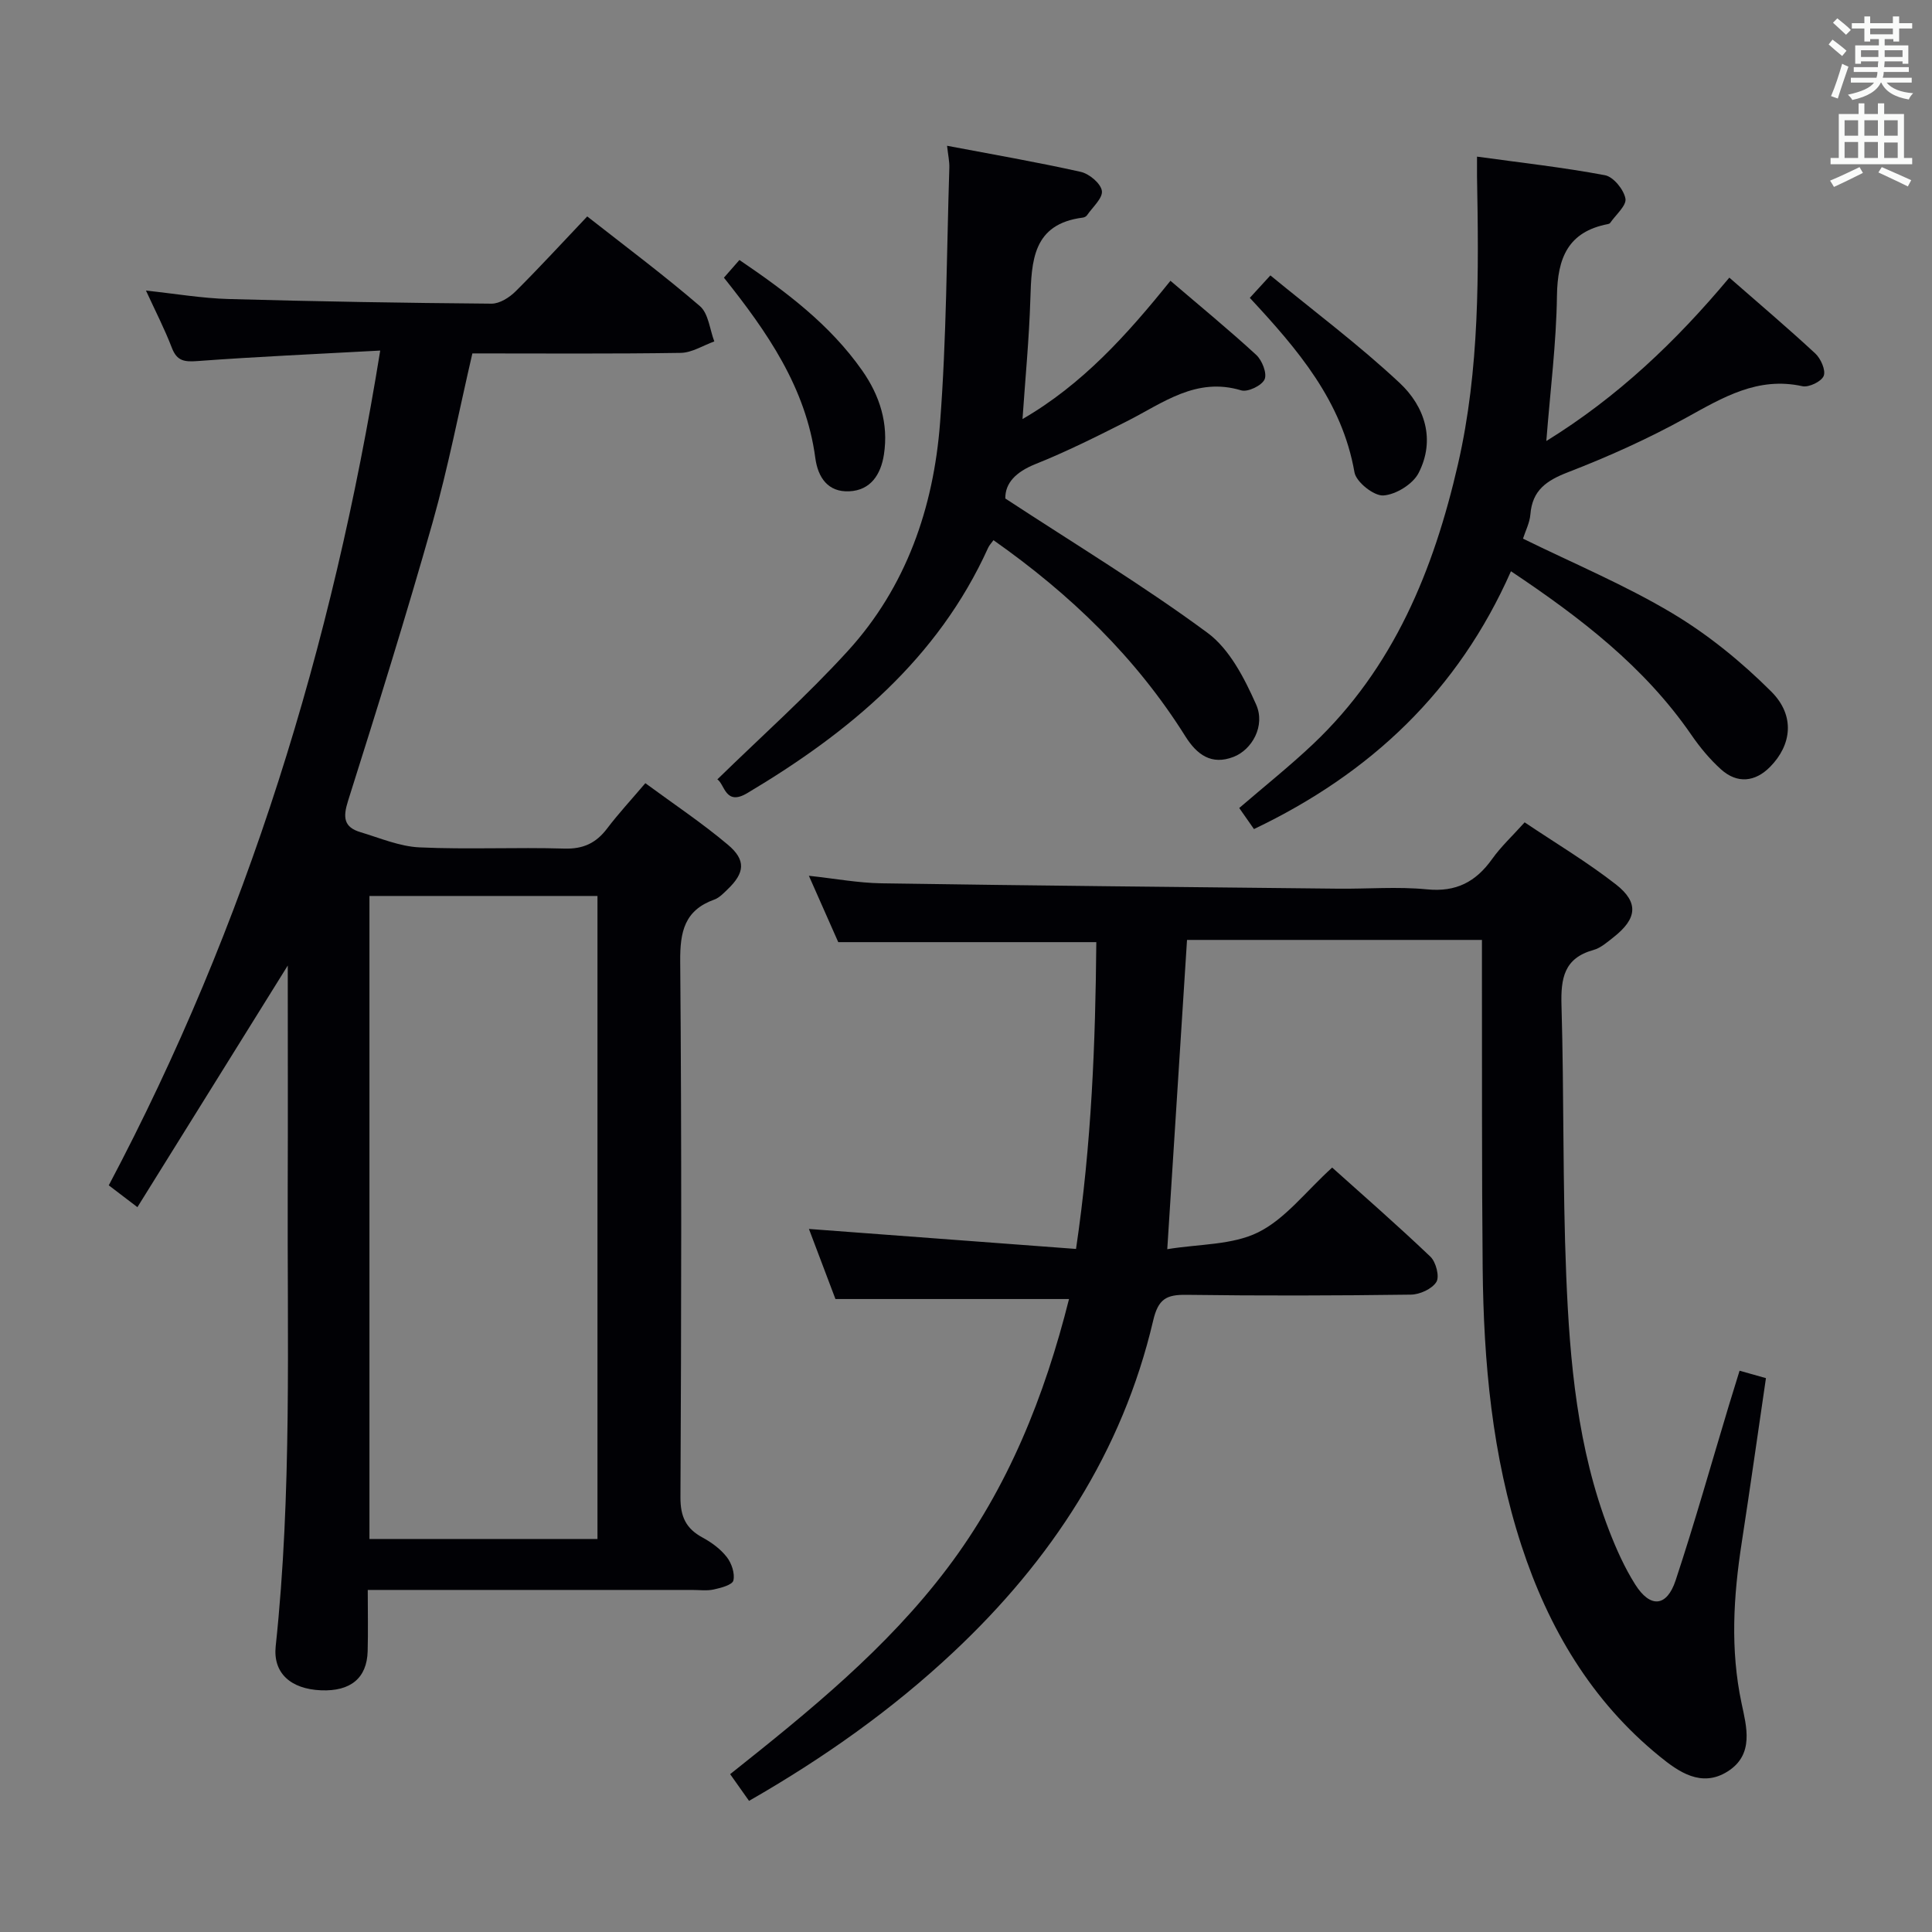 <svg enable-background="new 0 0 400 400" viewBox="0 0 400 400" xmlns="http://www.w3.org/2000/svg"><rect x="0" y="0" width="400" height="400" fill="#808080" stroke="none"/><g fill="#010105"><path d="m78.72 72.58c-13.27.73-25.53 1.26-37.77 2.17-2.73.2-4.3.05-5.37-2.74-1.48-3.86-3.38-7.55-5.36-11.85 6.1.65 11.6 1.6 17.13 1.75 18.13.51 36.27.81 54.41.96 1.68.01 3.71-1.27 4.99-2.55 4.95-4.92 9.67-10.08 14.83-15.51 7.85 6.16 15.81 12.1 23.33 18.57 1.78 1.53 2.03 4.82 2.98 7.31-2.32.83-4.62 2.33-6.95 2.37-14.3.22-28.61.11-43.14.11-2.76 11.89-5.01 23.59-8.24 35.02-5.47 19.32-11.46 38.5-17.51 57.65-1.07 3.38-.88 5.42 2.57 6.45 4.04 1.21 8.11 2.96 12.23 3.15 9.98.46 19.99-.05 29.98.25 3.93.12 6.58-1.14 8.87-4.16 2.3-3.04 4.91-5.85 7.91-9.38 5.8 4.27 11.7 8.2 17.09 12.74 3.81 3.2 3.49 5.85-.07 9.25-.83.8-1.71 1.74-2.75 2.11-6.17 2.22-7.1 6.65-7.05 12.78.31 36.99.23 73.97.05 110.96-.02 4.02 1.14 6.49 4.59 8.35 1.87 1.01 3.72 2.38 5.01 4.04.99 1.27 1.7 3.38 1.36 4.84-.21.91-2.56 1.54-4.05 1.86-1.43.32-2.98.1-4.48.1-20.33 0-40.65 0-60.98 0-1.8 0-3.61 0-6.19 0 0 4.5.09 8.6-.02 12.69-.15 5.56-3.54 8.34-9.65 8.09-6.31-.26-9.98-3.59-9.39-9.13 3.38-31.69 2.37-63.49 2.49-95.27.05-13.5.01-26.99.01-40.49 0-1.6 0-3.2 0-5.17-10.5 16.88-20.69 33.25-31.13 50.03-2.53-1.93-4.07-3.1-5.93-4.52 28.61-54.05 46.29-111.44 56.2-172.83zm44.98 112.92c-15.9 0-31.45 0-47.21 0v133.13h47.21c0-44.38 0-88.47 0-133.13z"/><path d="m221.33 268.95c-16.23 0-31.96 0-48.36 0-1.71-4.53-3.75-9.93-5.49-14.51 18 1.35 36.28 2.72 55.3 4.14 3.22-21.76 4.02-42.71 4.2-63.52-17.89 0-35.26 0-53.43 0-1.67-3.78-3.74-8.45-6.08-13.74 5.4.58 10.22 1.49 15.05 1.56 31.48.48 62.95.78 94.43 1.11 6.17.07 12.38-.46 18.49.14 6.04.6 10.11-1.55 13.48-6.27 1.81-2.55 4.16-4.73 6.74-7.6 6.39 4.29 12.94 8.2 18.9 12.85 4.8 3.75 4.36 7.12-.48 10.92-1.3 1.02-2.66 2.24-4.19 2.66-6.1 1.69-6.76 5.9-6.6 11.45.54 18.63.22 37.29.98 55.91.73 17.93 2.32 35.84 8.88 52.83 1.49 3.85 3.21 7.7 5.41 11.18 3.11 4.92 6.53 4.66 8.36-.86 3.96-11.96 7.37-24.11 11.01-36.17.71-2.34 1.44-4.68 2.23-7.24 1.95.55 3.5.99 5.46 1.54-1.69 11.49-3.28 22.8-5.02 34.09-1.71 11.08-2.39 22.07-.03 33.22 1.02 4.82 2.68 10.61-2.88 14.12-5.44 3.44-10.2.04-14.08-3.12-14.1-11.45-23.03-26.57-28.6-43.62-6.09-18.65-7.85-38.02-8.04-57.52-.2-20.66-.11-41.33-.15-62 0-1.82 0-3.64 0-5.9-20.36 0-40.42 0-61.06 0-1.32 20.75-2.66 41.7-4.09 64.03 6.61-1.09 13.46-.83 18.84-3.5 5.6-2.78 9.79-8.39 15.3-13.4 6.2 5.56 13.41 11.85 20.34 18.45 1.15 1.1 1.93 4.12 1.24 5.23-.9 1.45-3.43 2.61-5.28 2.63-15.5.21-31 .25-46.5.04-4.11-.05-5.81.83-6.86 5.34-6.39 27.24-21.13 49.65-41.34 68.62-12.67 11.89-26.77 21.89-42.33 30.81-1.25-1.76-2.44-3.46-3.91-5.53 16.36-13 32.41-26.01 44.95-42.62 12.61-16.67 20.16-35.66 25.21-55.75z"/><path d="m305.8 32.43c9.2 1.27 17.91 2.23 26.5 3.85 1.74.33 3.89 2.97 4.23 4.84.26 1.44-2.01 3.35-3.17 5.04-.08.12-.28.2-.44.23-8.29 1.59-10.46 7.03-10.57 14.87-.13 9.77-1.38 19.53-2.2 30.05 14.78-9.13 26.83-20.6 37.89-33.83 6.17 5.4 12.11 10.43 17.8 15.71 1.14 1.06 2.2 3.47 1.74 4.63-.46 1.17-3.08 2.43-4.41 2.14-9.28-2.04-16.49 2.35-24.11 6.55-7.83 4.32-16.06 8.03-24.4 11.25-4.47 1.73-7.41 3.72-7.81 8.74-.14 1.74-1.02 3.42-1.53 5.02 10.48 5.15 21.08 9.58 30.85 15.41 7.45 4.44 14.4 10.11 20.55 16.25 5.01 5 4.21 11.07-.23 15.58-3.11 3.16-6.82 3.54-10.16.54-2.32-2.09-4.38-4.57-6.15-7.15-9.72-14.12-22.96-24.26-37.35-33.88-10.95 24.78-29.06 41.86-53.21 53.38-.89-1.27-1.89-2.7-3.05-4.36 5.23-4.5 10.42-8.64 15.23-13.18 16.75-15.82 25.03-36.1 30.06-58.01 4.51-19.65 4.3-39.63 3.94-59.6-.01-.99 0-1.97 0-4.07z"/><path d="m208.14 103.21c14.61 9.57 28.69 18.09 41.86 27.81 4.57 3.37 7.66 9.42 10.07 14.85 1.96 4.42-.86 9.35-4.67 10.83-4.6 1.79-7.61-.48-9.97-4.23-10.23-16.32-23.77-29.4-39.74-40.63-.42.59-.86 1.03-1.1 1.56-10.43 23.03-28.78 38.24-49.88 50.81-4.55 2.71-4.65-1.84-6.19-2.85 9.12-8.9 18.55-17.3 27.01-26.58 12.1-13.26 17.76-29.68 19.1-47.26 1.35-17.55 1.36-35.2 1.92-52.8.04-1.3-.26-2.61-.47-4.54 9.38 1.78 18.58 3.37 27.67 5.4 1.76.39 4.15 2.39 4.38 3.93.23 1.5-1.92 3.37-3.07 5.05-.17.25-.55.45-.85.49-10.43 1.31-10.64 8.98-10.89 16.97-.25 8.12-1.04 16.23-1.62 24.74 12.36-7.15 21.62-17.42 30.63-28.63 6.06 5.19 12.05 10.1 17.75 15.34 1.22 1.12 2.29 3.83 1.74 5.07-.57 1.29-3.48 2.69-4.84 2.28-9.34-2.82-16.2 2.62-23.65 6.39-6.23 3.15-12.5 6.29-18.97 8.88-4.04 1.63-6.27 3.92-6.22 7.12z"/><path d="m149.88 57.49c1.09-1.24 2.06-2.34 3.21-3.66 9.62 6.53 18.72 13.34 25.4 22.86 3.66 5.21 5.5 10.99 4.52 17.4-.63 4.14-2.75 7.44-7.21 7.63-4.35.19-6.45-2.81-7-6.91-1.95-14.58-9.98-26.11-18.92-37.32z"/><path d="m258.76 61.67c1.38-1.51 2.37-2.59 4.26-4.65 9.06 7.45 18.36 14.4 26.78 22.28 5.18 4.85 7.45 11.74 3.9 18.64-1.18 2.3-4.72 4.48-7.3 4.64-1.97.12-5.62-2.79-5.97-4.79-2.58-14.76-11.74-25.44-21.67-36.12z"/></g><path d="m378.6 9.2.8-1c.9.7 1.9 1.4 2.9 2.3l-.9 1.1c-1.1-.9-2-1.7-2.8-2.4zm.5 10.7c.9-2.1 1.6-4.3 2.3-6.7.4.2.8.4 1.3.6-.7 2.1-1.5 4.3-2.2 6.6zm.4-15.2.9-.9c1 .8 2 1.6 2.8 2.4l-1 1c-1-.9-1.9-1.8-2.7-2.5zm12.5-1.3h1.2v1.4h2.7v1.1h-2.7v2.7h-1.2v-.5h-1.8v1.3h4.9v3.8h-1.2v-.5h-3.7c0 .4-.1.9-.1 1.2h5.1v1h-5.2c0 .5-.1.9-.2 1.2h6v1h-5.2c1.1 1.3 2.9 2 5.5 2.2-.4.4-.7.8-.9 1.3-2.9-.5-4.8-1.6-5.7-3.5h-.1c-.8 1.7-2.7 2.9-5.9 3.6-.2-.4-.6-.8-.9-1.1 2.8-.6 4.6-1.4 5.4-2.5h-4.8v-1h5.3c.1-.3.2-.7.2-1.2h-4.9v-1h5c0-.4 0-.8.1-1.2h-3.6v.5h-1.2v-3.8h4.9v-1.3h-1.8v.5h-1.2v-2.7h-2.6v-1.1h2.6v-1.4h1.2v1.4h4.7v-1.4zm-6.7 8.4h3.6c0-.4 0-.9 0-1.4h-3.6zm1.9-4.7h4.7v-1.2h-4.7zm6.7 3.3h-3.7v1.4h3.7z" fill="#fafbfa"/><path d="m384.7 21.4h1.3v2.2h2.8v-2.2h1.3v2.2h4.1v9.1h1.7v1.3h-16.9v-1.3h1.7v-9.1h4.1v-2.2zm.3 13.2.7 1.2c-1.8.9-3.8 1.9-6 2.9-.2-.4-.5-.8-.8-1.3 2.4-1 4.4-2 6.1-2.8zm-3.1-6.5h2.8v-3.2h-2.8zm0 4.6h2.8v-3.3h-2.8zm4.1-4.6h2.8v-3.2h-2.8zm0 4.6h2.8v-3.3h-2.8zm3.6 1.9c2.1.9 4.1 1.8 6.1 2.7l-.7 1.3c-2.2-1.1-4.2-2-6.1-2.9zm3.3-9.7h-2.8v3.2h2.8zm-2.8 7.8h2.8v-3.2h-2.8z" fill="#fafbfa"/></svg>